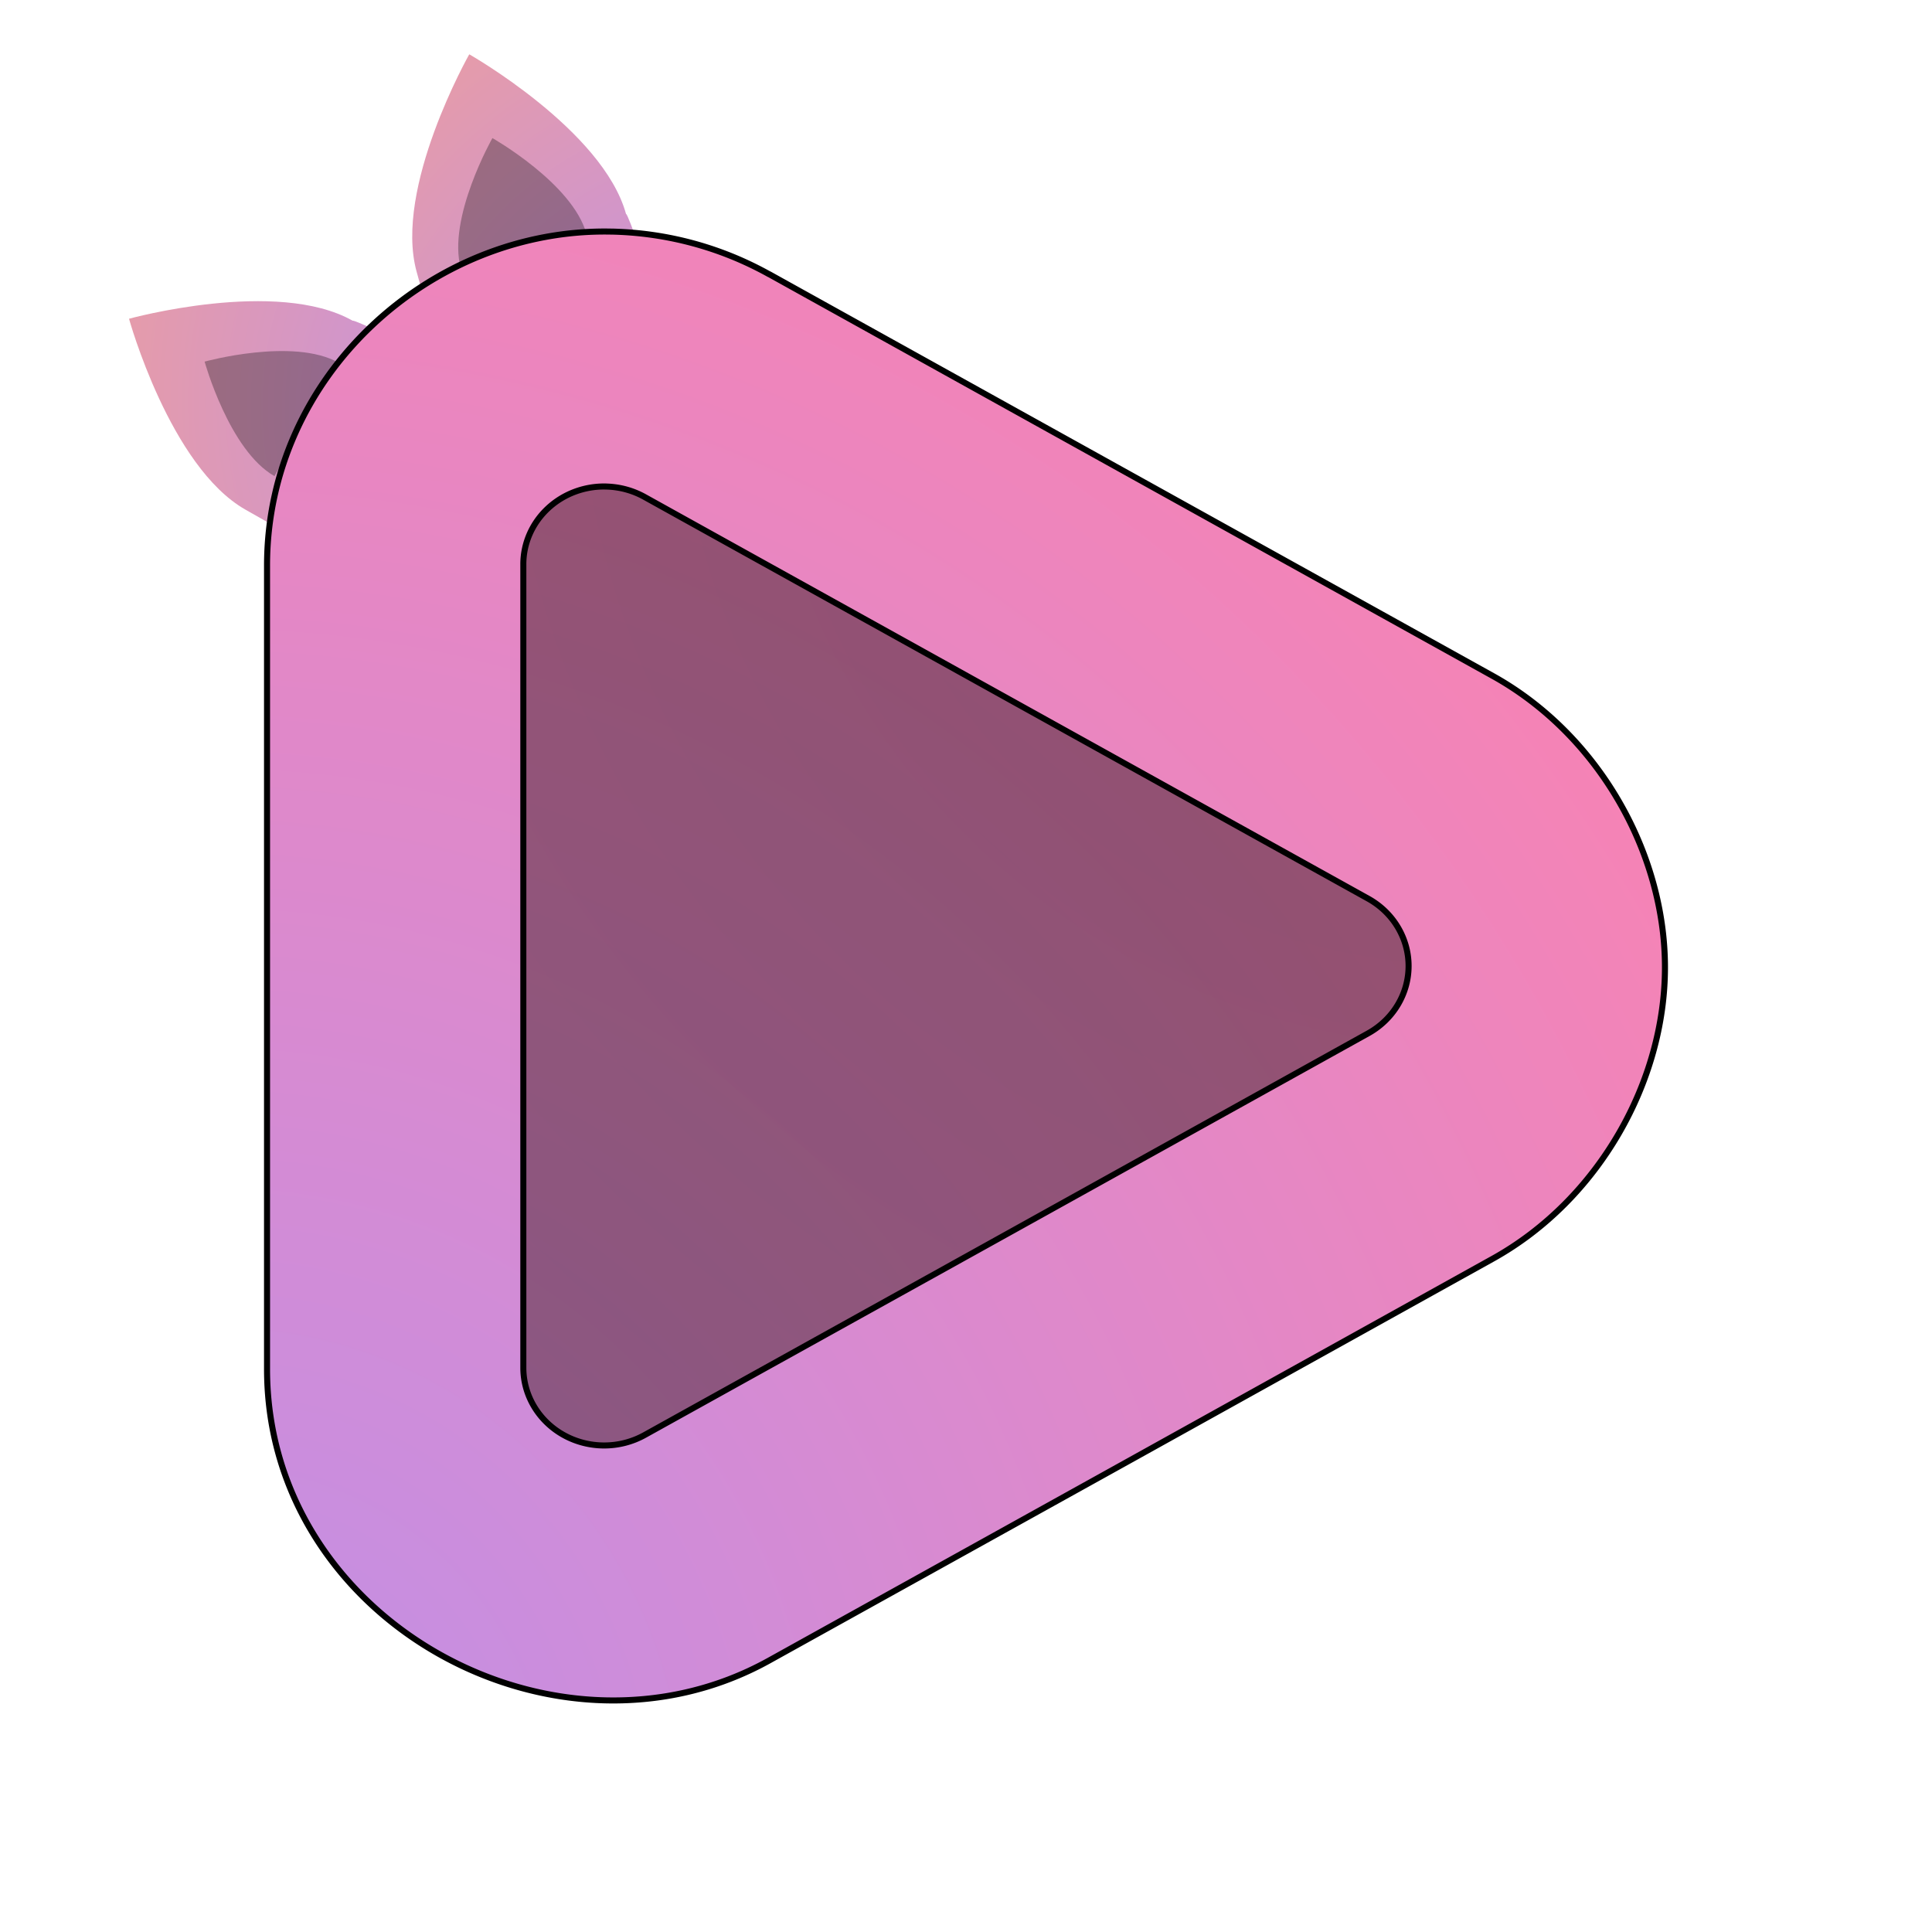 <?xml version="1.0" encoding="UTF-8" standalone="no"?>
<svg
   width="64"
   height="64"
   version="1"
   id="svg6"
   sodipodi:docname="KittehPlayer.svg"
   inkscape:version="1.4 (e7c3feb100, 2024-10-09)"
   xmlns:inkscape="http://www.inkscape.org/namespaces/inkscape"
   xmlns:sodipodi="http://sodipodi.sourceforge.net/DTD/sodipodi-0.dtd"
   xmlns:xlink="http://www.w3.org/1999/xlink"
   xmlns="http://www.w3.org/2000/svg"
   xmlns:svg="http://www.w3.org/2000/svg">
  <defs
     id="defs6">
    <linearGradient
       id="linearGradient10"
       inkscape:collect="always">
      <stop
         style="stop-color:#c090e7;stop-opacity:1;"
         offset="0"
         id="stop9" />
      <stop
         style="stop-color:#fe81ad;stop-opacity:1;"
         offset="1"
         id="stop10" />
    </linearGradient>
    <filter
       inkscape:collect="always"
       style="color-interpolation-filters:sRGB"
       id="filter7"
       x="-0.164"
       y="-0.156"
       width="1.328"
       height="1.312">
      <feGaussianBlur
         inkscape:collect="always"
         stdDeviation="3.12"
         id="feGaussianBlur7" />
    </filter>
    <radialGradient
       inkscape:collect="always"
       xlink:href="#linearGradient12"
       id="radialGradient9-6"
       cx="34.448"
       cy="13.722"
       fx="34.448"
       fy="13.722"
       r="14.663"
       gradientTransform="matrix(-1.855,3.213,-3.481,-2.01,158.992,-69.547)"
       gradientUnits="userSpaceOnUse" />
    <linearGradient
       id="linearGradient12"
       inkscape:collect="always">
      <stop
         style="stop-color:#000000;stop-opacity:1;"
         offset="0"
         id="stop11" />
      <stop
         style="stop-color:#ff3400;stop-opacity:1;"
         offset="1"
         id="stop12" />
    </linearGradient>
    <filter
       inkscape:collect="always"
       style="color-interpolation-filters:sRGB"
       id="filter12"
       x="-0.108"
       y="-0.099"
       width="1.215"
       height="1.199">
      <feGaussianBlur
         inkscape:collect="always"
         stdDeviation="1.315"
         id="feGaussianBlur12" />
    </filter>
    <radialGradient
       inkscape:collect="always"
       xlink:href="#linearGradient10"
       id="radialGradient7"
       cx="11.758"
       cy="53.963"
       fx="11.758"
       fy="53.963"
       r="18.948"
       gradientTransform="matrix(3.488,0,0,3.665,-33.746,-137.583)"
       gradientUnits="userSpaceOnUse" />
    <linearGradient
       id="linearGradient6"
       inkscape:collect="always">
      <stop
         style="stop-color:#c090e7;stop-opacity:1;"
         offset="0"
         id="stop6" />
      <stop
         style="stop-color:#fea381;stop-opacity:1;"
         offset="1"
         id="stop7" />
    </linearGradient>
    <radialGradient
       inkscape:collect="always"
       xlink:href="#linearGradient6"
       id="radialGradient9"
       cx="26.312"
       cy="32.254"
       fx="26.312"
       fy="32.254"
       r="16.491"
       gradientTransform="matrix(-0.427,-1.594,1.356,-0.363,-14.55,67.986)"
       gradientUnits="userSpaceOnUse" />
    <radialGradient
       inkscape:collect="always"
       xlink:href="#linearGradient6"
       id="radialGradient9-3"
       cx="26.312"
       cy="32.254"
       fx="26.312"
       fy="32.254"
       r="16.491"
       gradientTransform="matrix(0.825,-1.429,1.216,0.702,-38.373,29.095)"
       gradientUnits="userSpaceOnUse" />
  </defs>
  <sodipodi:namedview
     id="namedview6"
     pagecolor="#505050"
     bordercolor="#eeeeee"
     borderopacity="1"
     inkscape:showpageshadow="0"
     inkscape:pageopacity="0"
     inkscape:pagecheckerboard="0"
     inkscape:deskcolor="#505050"
     inkscape:zoom="9.3359375"
     inkscape:cx="16.816736"
     inkscape:cy="15.156485"
     inkscape:current-layer="svg6" />
  <path
     style="fill:url(#radialGradient9);stroke-width:0.514"
     d="m 4.274,10.559 c 0,0 1.355,4.905 3.859,6.325 l 1.944,1.102 c 1.29,-2.275 3.633,-6.435 3.633,-6.435 0,0 -1.961,-0.974 -2.027,-0.926 -2.504,-1.42 -7.409,-0.066 -7.409,-0.066 z"
     id="path1"
     sodipodi:nodetypes="cscccc"
     inkscape:transform-center-x="6.9092386"
     inkscape:transform-center-y="-4.3390401" />
  <path
     style="opacity:0.3;fill:#000000;fill-opacity:1;stroke-width:0.514"
     d="m 6.778,11.979 c 0,0 0.812,2.942 2.315,3.794 l 2.129,-3.755 C 9.72,11.166 6.778,11.979 6.778,11.979 Z"
     id="path2"
     sodipodi:nodetypes="ccccc"
     inkscape:transform-center-x="6.9007595"
     inkscape:transform-center-y="-4.6188447" />
  <path
     style="fill:url(#radialGradient9-3);stroke-width:0.514"
     d="m 15.545,1.799 c 0,0 -2.51,4.427 -1.744,7.201 l 0.595,2.154 c 2.521,-0.696 7.119,-1.981 7.119,-1.981 0,0 -0.698,-2.075 -0.778,-2.088 C 19.971,4.31 15.545,1.799 15.545,1.799 Z"
     id="path1-3"
     sodipodi:nodetypes="cscccc"
     inkscape:transform-center-x="0.69292062"
     inkscape:transform-center-y="-9.0320928" />
  <path
     style="opacity:0.3;fill:#000000;fill-opacity:1;stroke-width:0.514"
     d="m 16.312,4.574 c 0,0 -1.506,2.655 -1.046,4.319 L 19.426,7.744 C 18.967,6.079 16.312,4.574 16.312,4.574 Z"
     id="path2-5"
     sodipodi:nodetypes="ccccc"
     inkscape:transform-center-x="0.97645494"
     inkscape:transform-center-y="-8.7747496" />
  <g
     id="g1">
    <path
       style="fill:url(#radialGradient7);stroke-width:1.222"
       d="M 20.254,7.672 C 14.276,7.546 8.845,12.449 8.846,18.736 v 26.621 0.005 c 0.007,8.352 9.593,13.551 16.628,9.649 l 11.988,-6.654 11.99,-6.661 0.005,-0.002 c 3.513,-1.955 5.697,-5.871 5.697,-9.649 0,-3.778 -2.184,-7.694 -5.697,-9.649 l -0.005,-0.002 -11.99,-6.659 -11.974,-6.647 -0.012,-0.005 C 23.874,8.192 22.098,7.716 20.288,7.672 Z"
       id="path5-36"
       sodipodi:nodetypes="cccsccccsccccccc" />
    <path
       style="opacity:0.35;fill:#000000;fill-opacity:1;stroke-width:1.222"
       d="m 20.079,16.116 a 2.678,2.576 0 0 0 -2.742,2.575 v 26.619 a 2.678,2.576 0 0 0 4.017,2.23 l 11.986,-6.653 11.986,-6.657 a 2.678,2.576 0 0 0 0,-4.46 L 33.338,23.115 21.353,16.462 a 2.678,2.576 0 0 0 -1.276,-0.345 z"
       id="path3-7" />
    <path
       style="opacity:0.278;fill:url(#radialGradient9-6);stroke-width:1.222;filter:url(#filter12)"
       d="m 20.079,16.116 a 2.678,2.576 0 0 0 -2.742,2.575 v 26.619 a 2.678,2.576 0 0 0 4.017,2.23 l 11.986,-6.653 11.986,-6.657 a 2.678,2.576 0 0 0 0,-4.46 L 33.338,23.115 21.353,16.462 a 2.678,2.576 0 0 0 -1.276,-0.345 z"
       id="path3-1" />
    <path
       id="path5-3"
       style="fill:none;stroke:#000000;stroke-width:0.2;stroke-dasharray:none;stroke-opacity:1;filter:url(#filter7)"
       d="M 20.254,7.672 C 14.276,7.546 8.845,12.449 8.846,18.736 v 26.621 0.004 c 0.007,8.352 9.594,13.55 16.629,9.648 l 11.986,-6.652 11.992,-6.662 0.004,-0.002 c 3.513,-1.955 5.697,-5.871 5.697,-9.648 0,-3.778 -2.184,-7.695 -5.697,-9.65 l -0.004,-0.002 -11.992,-6.658 -11.973,-6.648 -0.012,-0.004 C 23.874,8.192 22.097,7.716 20.287,7.672 Z m -0.176,8.443 v 0.002 a 2.678,2.576 0 0 1 1.275,0.346 l 11.984,6.652 11.986,6.654 a 2.678,2.576 0 0 1 0,4.461 l -11.984,6.656 -11.986,6.652 A 2.678,2.576 0 0 1 17.336,45.311 V 18.692 a 2.678,2.576 0 0 1 2.742,-2.576 z" />
  </g>
</svg>
